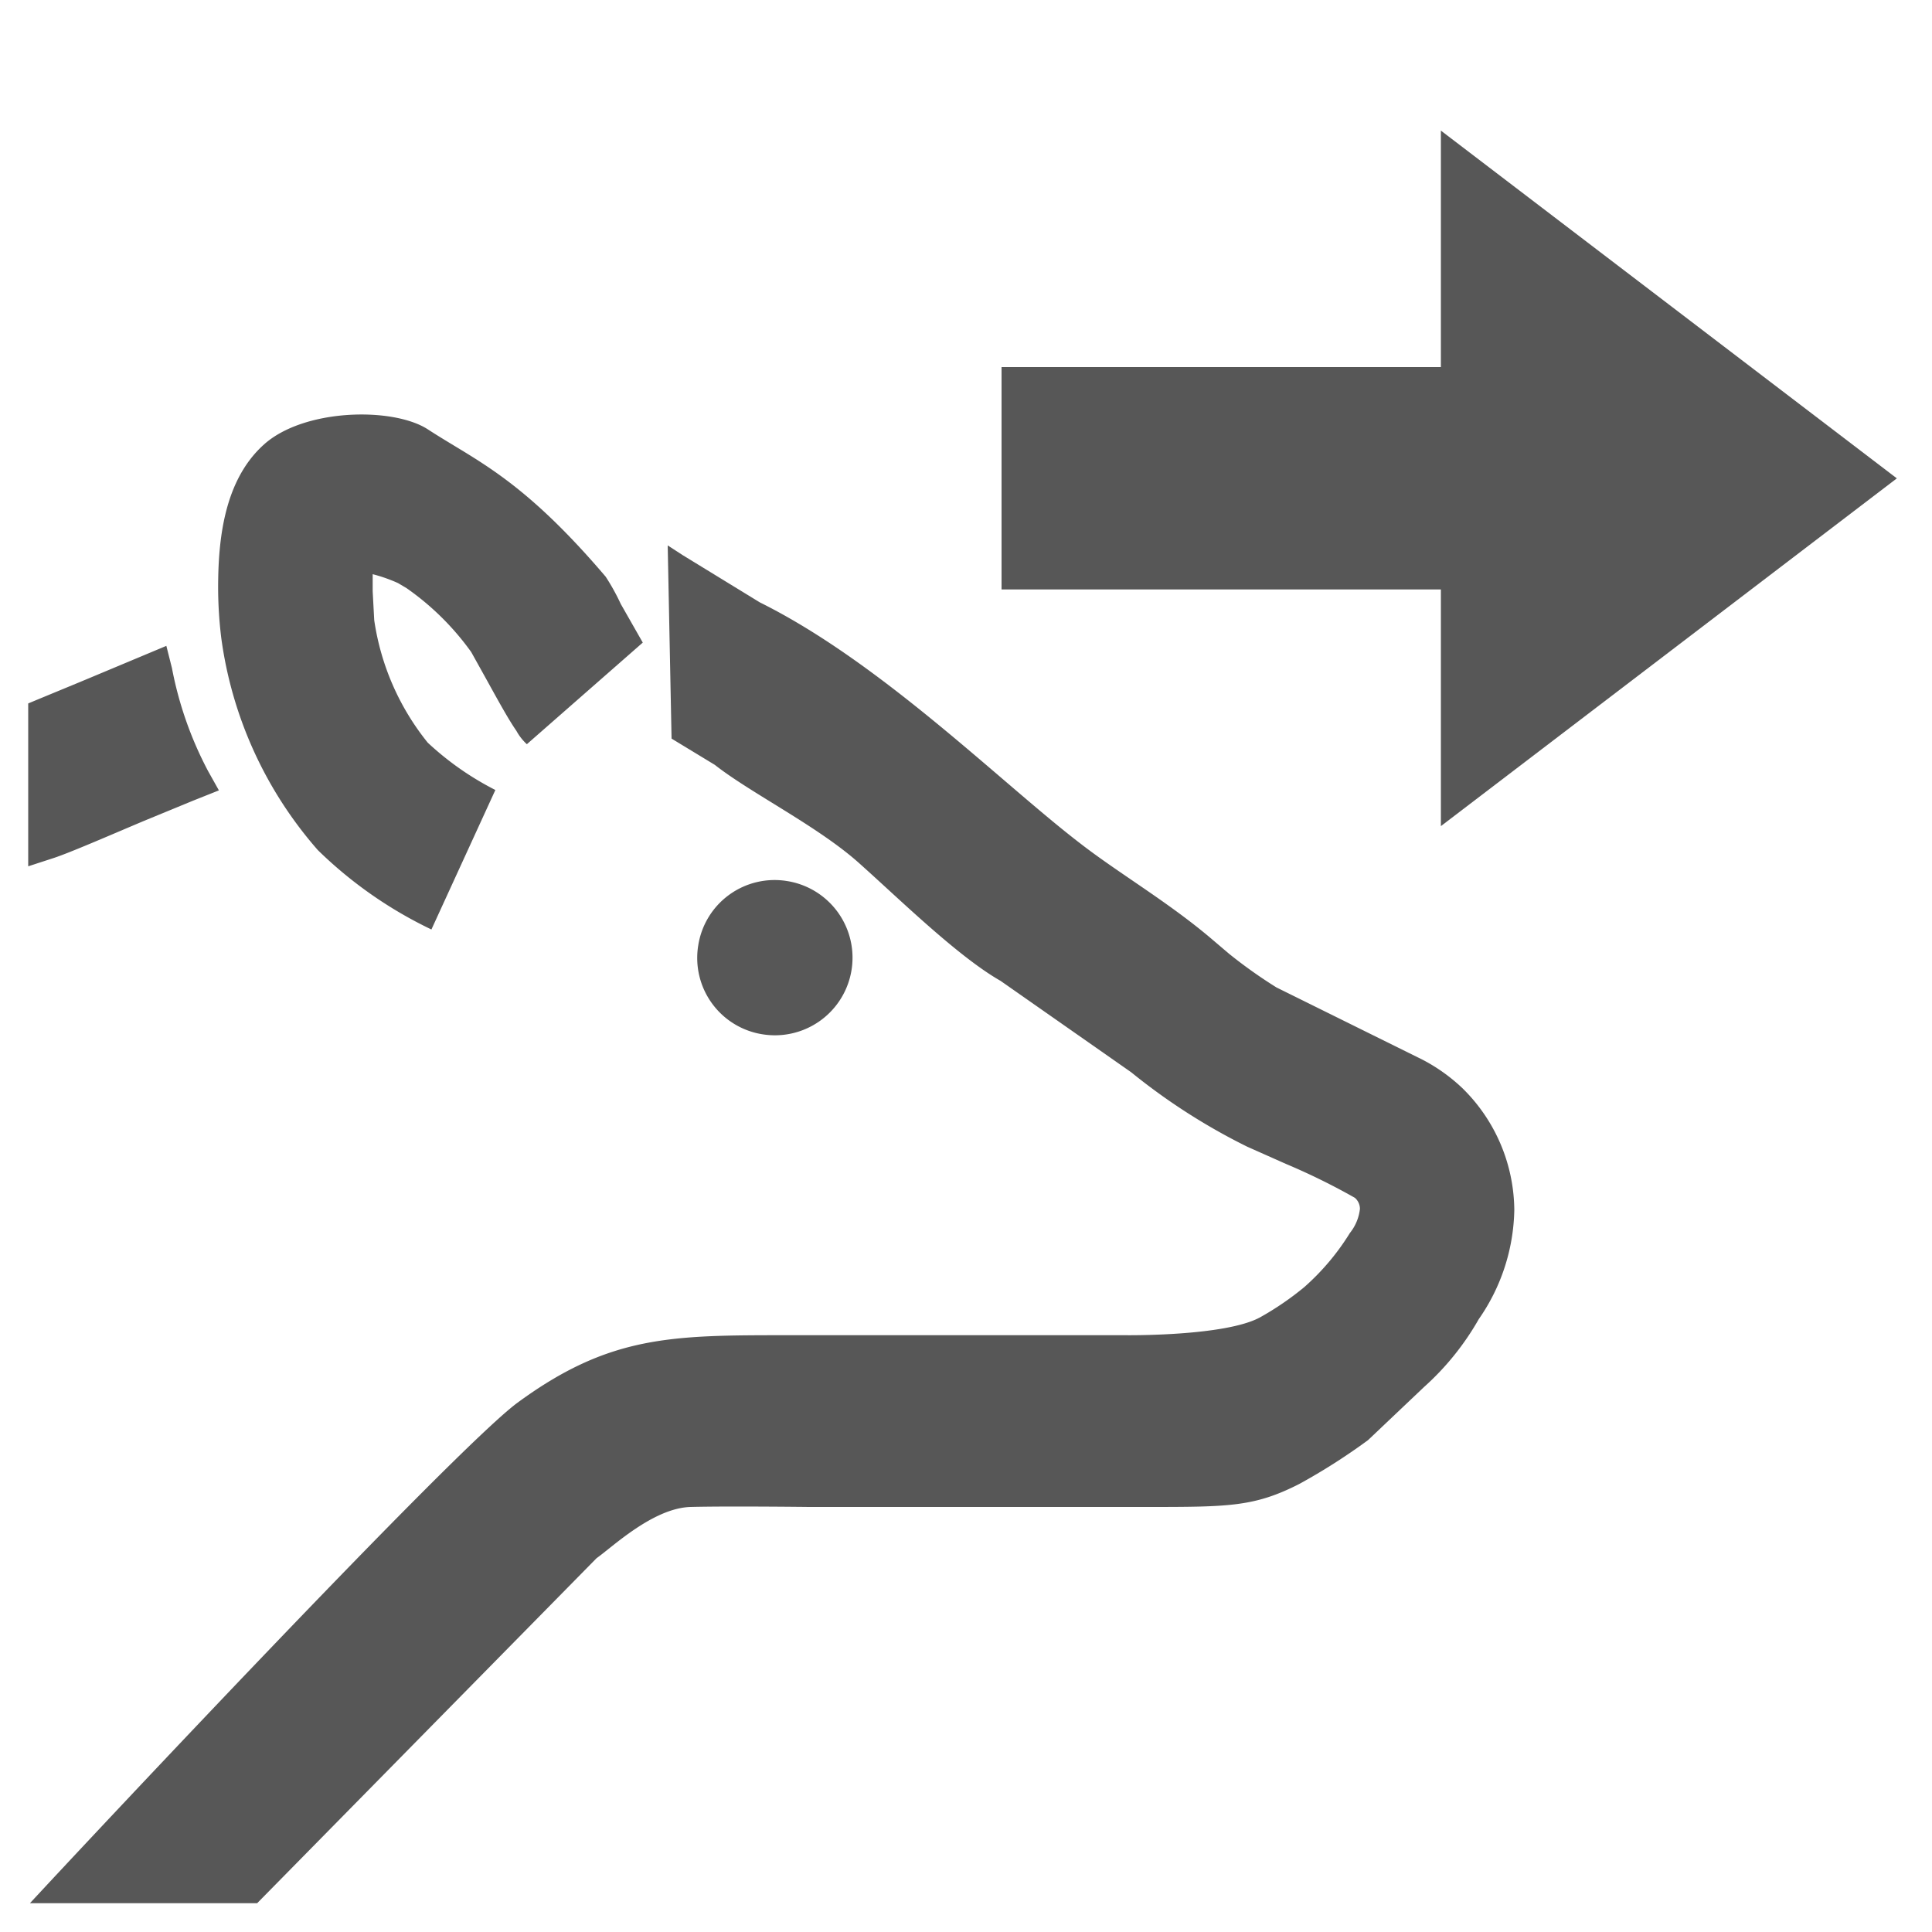 <!-- Copyright DeLaval. All rights reserved.--><svg id="Warstwa_6" data-name="Warstwa 6" xmlns="http://www.w3.org/2000/svg" viewBox="0 0 100 100"><defs><style>.cls-1{fill:#575757;}</style></defs><title>ico</title><g id="Cow_2-2" data-name="Cow 2"><path class="cls-1" d="M7.45,42.49L10,41.44l1.33-.53-0.56-1a18.94,18.94,0,0,1-1.87-5.33L8.61,33.43,4.86,35c-1.12.47-2.42,1-3.4,1.41v8.43l1.32-.43C3.63,44.13,5.65,43.25,7.45,42.49ZM22.14,22.22c-1.8-1.16-6.39-1.08-8.47.78s-2.38,4.94-2.38,7.44A21.87,21.87,0,0,0,11.45,33a20.87,20.87,0,0,0,5,11,21.91,21.91,0,0,0,5.88,4.11l3.31-7.22a15.29,15.29,0,0,1-3.5-2.45,13.1,13.1,0,0,1-2.77-6.34l-0.08-1.49s0-.49,0-0.89a8.06,8.06,0,0,1,1.31.46l0.44,0.26a13.92,13.92,0,0,1,3.35,3.31l0.74,1.33c0.74,1.34,1.21,2.19,1.6,2.75a2.67,2.67,0,0,0,.54.69l6-5.26s-1.14-2-1.14-2a11.23,11.23,0,0,0-.78-1.41C27,24.74,24.64,23.85,22.14,22.22ZM66.07,51.11a25.06,25.06,0,0,1-2.45-1.74l-1-.85c-2.22-1.87-4.74-3.34-6.7-4.86-4.06-3.11-10.28-9.35-16.59-12.48,0,0,0,0-4-2.45l-0.77-.5,0.2,10L37,39.59c1.84,1.45,5.32,3.17,7.45,5.07s5.13,4.85,7.34,6.11l6.76,4.73a32.05,32.05,0,0,0,6,3.85l2,0.89A34.06,34.06,0,0,1,70.13,62a0.76,0.76,0,0,1,.26.57,2.42,2.42,0,0,1-.52,1.25,12.43,12.43,0,0,1-2.36,2.8,15.29,15.29,0,0,1-2.28,1.56c-1.81,1-7,.93-7,0.93H40.75c-6,0-9.22,0-14,3.52C23.46,75.1,5,94.78,1.55,98.51H13.31L30.88,80.65c0.81-.57,2.93-2.6,4.87-2.65s6.11,0,6.11,0l17.39,0c4.37,0,5.66,0,8-1.19a31.86,31.86,0,0,0,3.56-2.27l2.9-2.75a14,14,0,0,0,2.83-3.51,10.18,10.18,0,0,0,1.84-5.65,8.92,8.92,0,0,0-2.68-6.3,9.08,9.08,0,0,0-2.07-1.48M39.5,53.54a4,4,0,0,0,1.22-7.94,4,4,0,0,0-4.58,3.34A4,4,0,0,0,39.5,53.54Z"/></g><path class="cls-1" d="M51.83,30.51H74.58V42.76l23.6-18-23.6-18V19H51.84V30.51h0Z"/></svg>
